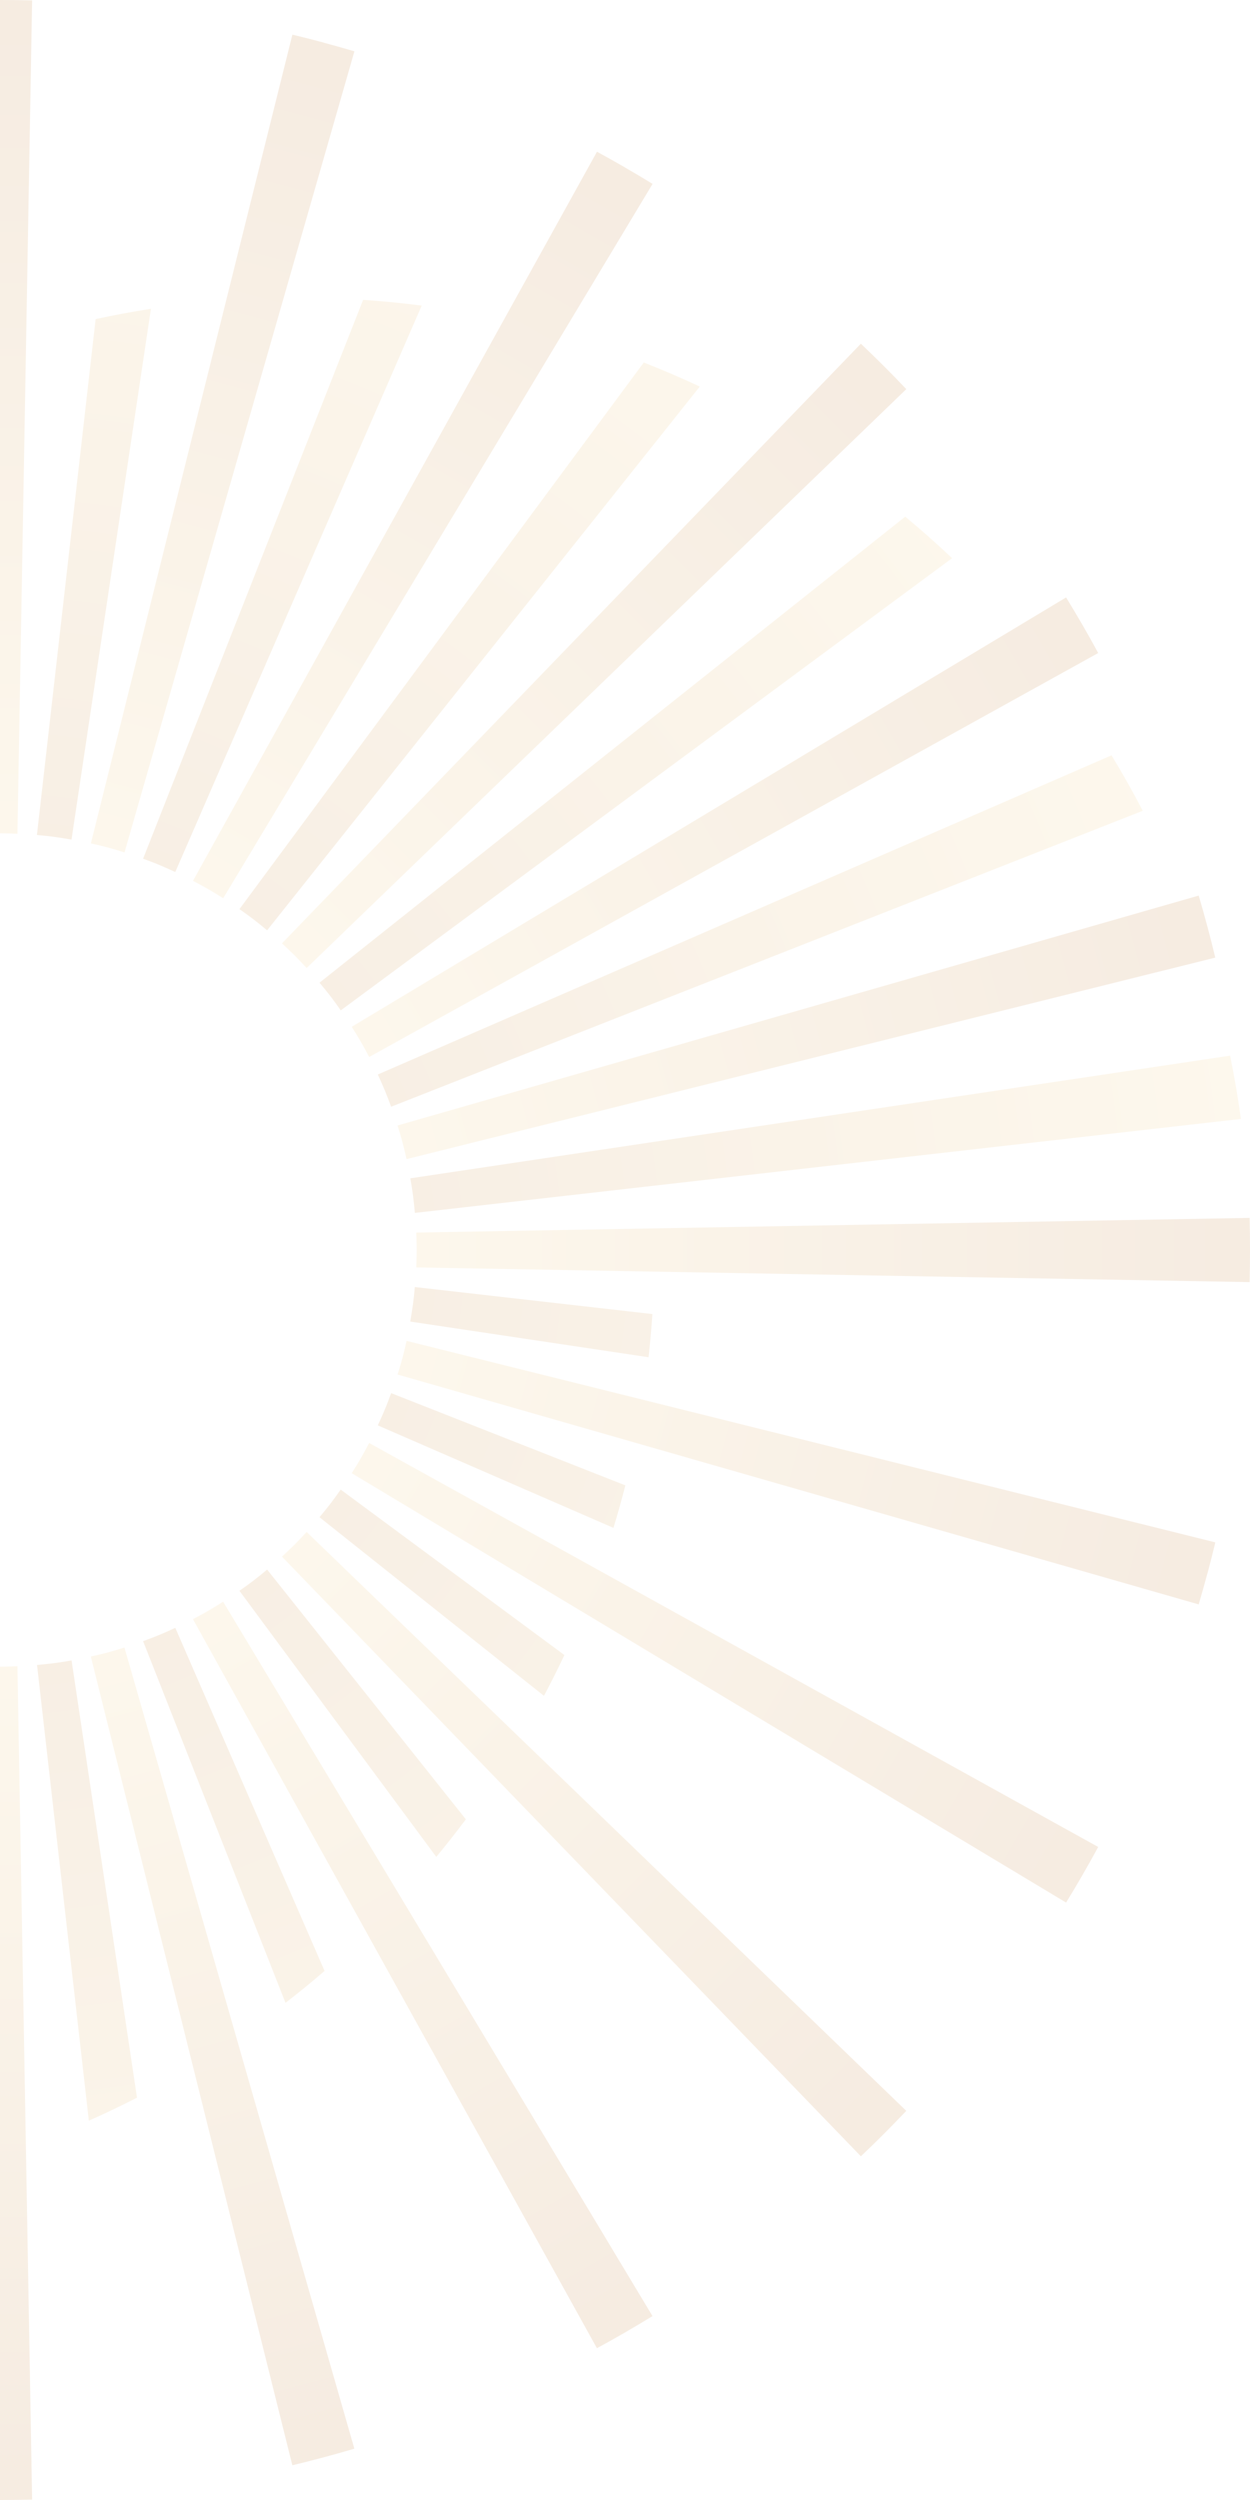 <svg width="215" height="430" viewBox="0 0 215 430" fill="none" xmlns="http://www.w3.org/2000/svg">
<g opacity="0.15" clip-path="url(#clip0_9_990)">
<path d="M0 0C1.845 0 3.689 0.019 5.524 0.068L3 143.408C2 143.369 1.01 143.33 0 143.33C-1.01 143.33 -2 143.369 -3 143.408L-5.524 0.068C-3.689 0.019 -1.845 0 0 0Z" fill="url(#paint0_linear_9_990)"/>
<path d="M0 430C-1.845 430 -3.689 429.981 -5.524 429.932L-3 286.592C-2 286.631 -1.01 286.67 0 286.67C1.01 286.67 2 286.631 3 286.592L5.524 429.932C3.689 429.981 1.845 430 0 430Z" fill="url(#paint1_linear_9_990)"/>
<path d="M55.641 422.67C53.854 423.146 52.068 423.602 50.282 424.029L15.621 284.923C16.592 284.709 17.563 284.476 18.534 284.224C19.505 283.961 20.456 283.67 21.408 283.379L60.952 421.175C59.194 421.699 57.417 422.194 55.631 422.67H55.641Z" fill="url(#paint2_linear_9_990)"/>
<path d="M107.495 401.194C105.893 402.116 104.291 403.019 102.67 403.893L33.185 278.495C34.068 278.029 34.952 277.563 35.816 277.058C36.689 276.553 37.534 276.029 38.379 275.495L112.233 398.369C110.67 399.33 109.078 400.272 107.486 401.194H107.495Z" fill="url(#paint3_linear_9_990)"/>
<path d="M152.029 367.029C150.718 368.34 149.408 369.621 148.068 370.883L48.495 267.738C49.233 267.058 49.961 266.379 50.67 265.67C51.379 264.961 52.058 264.233 52.738 263.495L155.883 363.068C154.621 364.398 153.33 365.718 152.029 367.029Z" fill="url(#paint4_linear_9_990)"/>
<path d="M186.194 322.495C185.272 324.097 184.33 325.68 183.369 327.243L60.495 253.389C61.029 252.544 61.553 251.699 62.058 250.825C62.563 249.952 63.029 249.078 63.495 248.194L188.893 317.68C188.019 319.291 187.116 320.903 186.194 322.495Z" fill="url(#paint5_linear_9_990)"/>
<path d="M207.67 270.641C207.194 272.427 206.689 274.194 206.175 275.961L68.379 236.417C68.68 235.466 68.971 234.514 69.233 233.543C69.495 232.573 69.719 231.602 69.932 230.631L209.039 265.291C208.612 267.077 208.155 268.864 207.68 270.65L207.67 270.641Z" fill="url(#paint6_linear_9_990)"/>
<path d="M215 215C215 216.845 214.981 218.689 214.932 220.524L71.592 218C71.631 217 71.67 216.01 71.67 215C71.67 213.99 71.631 213 71.592 212L214.932 209.476C214.981 211.311 215 213.155 215 215Z" fill="url(#paint7_linear_9_990)"/>
<path d="M207.67 159.35C208.146 161.136 208.602 162.923 209.029 164.709L69.922 199.369C69.709 198.398 69.476 197.427 69.223 196.457C68.961 195.486 68.67 194.534 68.379 193.583L206.175 154.039C206.699 155.796 207.194 157.573 207.67 159.359V159.35Z" fill="url(#paint8_linear_9_990)"/>
<path d="M186.194 107.495C187.116 109.097 188.019 110.699 188.893 112.32L63.495 181.806C63.029 180.922 62.563 180.039 62.058 179.175C61.553 178.311 61.029 177.456 60.495 176.612L183.369 102.757C184.33 104.32 185.272 105.913 186.194 107.505V107.495Z" fill="url(#paint9_linear_9_990)"/>
<path d="M152.029 62.971C153.34 64.282 154.621 65.592 155.883 66.932L52.738 166.505C52.058 165.767 51.379 165.039 50.67 164.33C49.961 163.622 49.233 162.942 48.495 162.262L148.068 59.117C149.398 60.379 150.718 61.67 152.029 62.971Z" fill="url(#paint10_linear_9_990)"/>
<path d="M107.495 28.806C109.097 29.728 110.68 30.67 112.243 31.631L38.388 154.505C37.544 153.971 36.699 153.447 35.825 152.942C34.951 152.437 34.078 151.971 33.194 151.505L102.68 26.097C104.291 26.971 105.903 27.874 107.495 28.796V28.806Z" fill="url(#paint11_linear_9_990)"/>
<path d="M55.641 7.33C57.427 7.806 59.194 8.31 60.961 8.825L21.418 146.621C20.466 146.32 19.515 146.029 18.544 145.767C17.573 145.505 16.602 145.281 15.631 145.068L50.291 5.961C52.078 6.388 53.864 6.844 55.651 7.32L55.641 7.33Z" fill="url(#paint12_linear_9_990)"/>
<path d="M-55.845 90.99C-53.66 89.097 -51.408 87.272 -49.126 85.495L-24.631 147.709C-25.563 148.048 -26.505 148.398 -27.427 148.786C-28.359 149.175 -29.262 149.582 -30.165 150L-55.835 90.99H-55.845ZM-45.971 160.029C-45.204 159.388 -44.437 158.757 -43.641 158.146C-42.845 157.534 -42.029 156.951 -41.214 156.379L-75.068 110.612C-76.816 112.718 -78.515 114.874 -80.155 117.078L-45.981 160.029H-45.971ZM-71.379 208.631C-71.291 207.641 -71.194 206.641 -71.058 205.65C-70.922 204.66 -70.757 203.67 -70.592 202.689L-111.583 196.553C-111.854 199.01 -112.078 201.495 -112.243 203.981L-71.369 208.631H-71.379ZM-58.631 173.796C-58.058 172.981 -57.476 172.165 -56.864 171.369C-56.252 170.573 -55.621 169.806 -54.981 169.039L-93.592 138.311C-94.816 140.621 -95.99 142.961 -97.107 145.33L-58.631 173.786V173.796ZM-67.301 190.369C-66.961 189.437 -66.612 188.495 -66.223 187.573C-65.835 186.65 -65.427 185.738 -65.01 184.835L-105.544 167.204C-106.282 169.621 -106.961 172.058 -107.592 174.515L-67.311 190.379L-67.301 190.369ZM12.301 144.408L25.961 53.116C22.757 53.612 19.592 54.204 16.447 54.883L6.349 143.621C7.34 143.709 8.34 143.806 9.33 143.942C10.33 144.078 11.311 144.243 12.291 144.408H12.301ZM64.981 184.825C65.398 185.728 65.816 186.641 66.194 187.563C66.573 188.485 66.932 189.427 67.272 190.359L196.553 139.456C194.864 136.214 193.078 133.029 191.184 129.913L64.981 184.815V184.825ZM71.359 208.621L213.437 192.456C212.932 188.786 212.311 185.155 211.573 181.573L70.573 202.67C70.748 203.65 70.913 204.641 71.039 205.631C71.165 206.621 71.262 207.621 71.359 208.612V208.621ZM54.961 169.029C55.602 169.796 56.233 170.563 56.845 171.359C57.456 172.155 58.039 172.971 58.612 173.786L163.757 96.01C161.155 93.544 158.466 91.155 155.699 88.864L54.951 169.029H54.961ZM24.612 147.699C25.544 148.039 26.485 148.388 27.408 148.777C28.34 149.165 29.243 149.573 30.146 149.99L72.534 52.563C69.204 52.126 65.845 51.806 62.456 51.573L24.612 147.699ZM41.184 156.369C42 156.942 42.816 157.524 43.612 158.136C44.408 158.748 45.184 159.379 45.942 160.019L120.369 66.485C117.204 65.01 113.99 63.631 110.728 62.349L41.184 156.369ZM-12.34 144.408C-11.359 144.233 -10.369 144.068 -9.379 143.942C-8.379 143.815 -7.388 143.718 -6.398 143.621L-15.311 65.243C-18.117 66.485 -20.874 67.806 -23.592 69.204L-12.34 144.408ZM30.146 279.99C29.243 280.408 28.33 280.825 27.408 281.204C26.476 281.592 25.544 281.942 24.612 282.281L49.107 344.495C51.398 342.718 53.641 340.893 55.825 339L30.155 279.99H30.146ZM45.942 269.971C45.175 270.612 44.408 271.243 43.612 271.854C42.816 272.466 42 273.048 41.184 273.621L75.039 319.388C76.786 317.281 78.485 315.126 80.126 312.922L45.951 269.971H45.942ZM71.35 221.369C71.262 222.359 71.165 223.359 71.029 224.349C70.893 225.349 70.728 226.33 70.563 227.311L111.553 233.447C111.825 230.99 112.048 228.505 112.214 226.019L71.34 221.369H71.35ZM58.602 256.204C58.029 257.019 57.447 257.835 56.835 258.631C56.223 259.427 55.592 260.194 54.951 260.961L93.563 291.689C94.786 289.379 95.961 287.039 97.078 284.67L58.602 256.214V256.204ZM67.272 239.631C66.932 240.563 66.582 241.505 66.194 242.427C65.806 243.349 65.398 244.262 64.981 245.165L105.514 262.796C106.252 260.379 106.932 257.942 107.563 255.485L67.281 239.621L67.272 239.631ZM-12.33 285.592L-25.99 376.883C-22.787 376.388 -19.621 375.796 -16.476 375.116L-6.379 286.379C-7.369 286.291 -8.369 286.194 -9.359 286.058C-10.359 285.922 -11.34 285.757 -12.32 285.592H-12.33ZM-65.01 245.175C-65.427 244.272 -65.845 243.359 -66.223 242.437C-66.602 241.515 -66.961 240.573 -67.301 239.641L-196.573 290.524C-194.884 293.767 -193.097 296.951 -191.204 300.068L-65 245.165L-65.01 245.175ZM-71.388 221.379L-213.447 237.534C-212.942 241.204 -212.32 244.835 -211.583 248.417L-70.583 227.32C-70.757 226.34 -70.922 225.349 -71.049 224.359C-71.184 223.359 -71.272 222.369 -71.369 221.379H-71.388ZM-54.99 260.971C-55.631 260.204 -56.262 259.437 -56.874 258.641C-57.486 257.845 -58.068 257.029 -58.641 256.214L-163.786 333.99C-161.185 336.456 -158.495 338.845 -155.728 341.136L-54.981 260.971H-54.99ZM-24.641 282.301C-25.573 281.961 -26.515 281.612 -27.437 281.223C-28.369 280.835 -29.272 280.427 -30.175 280.01L-72.563 377.437C-69.233 377.874 -65.874 378.194 -62.486 378.427L-24.641 282.301ZM-41.214 273.631C-42.029 273.058 -42.845 272.476 -43.641 271.864C-44.437 271.252 -45.214 270.621 -45.971 269.981L-120.398 363.515C-117.233 364.99 -114.019 366.369 -110.757 367.65L-41.214 273.631ZM12.311 285.592C11.33 285.767 10.34 285.932 9.349 286.058C8.349 286.184 7.359 286.281 6.369 286.379L15.281 364.757C18.087 363.515 20.845 362.194 23.563 360.796L12.311 285.592Z" fill="url(#paint13_radial_9_990)"/>
</g>
<defs>
<linearGradient id="paint0_linear_9_990" x1="0" y1="156.515" x2="0" y2="6.854" gradientUnits="userSpaceOnUse">
<stop stop-color="#F5D389"/>
<stop offset="1" stop-color="#C17F39"/>
</linearGradient>
<linearGradient id="paint1_linear_9_990" x1="0" y1="273.485" x2="0" y2="423.146" gradientUnits="userSpaceOnUse">
<stop stop-color="#F5D389"/>
<stop offset="1" stop-color="#C17F39"/>
</linearGradient>
<linearGradient id="paint2_linear_9_990" x1="15.135" y1="271.488" x2="53.87" y2="416.048" gradientUnits="userSpaceOnUse">
<stop stop-color="#F5D389"/>
<stop offset="1" stop-color="#C17F39"/>
</linearGradient>
<linearGradient id="paint3_linear_9_990" x1="29.243" y1="265.65" x2="104.069" y2="395.252" gradientUnits="userSpaceOnUse">
<stop stop-color="#F5D389"/>
<stop offset="1" stop-color="#C17F39"/>
</linearGradient>
<linearGradient id="paint4_linear_9_990" x1="41.359" y1="256.355" x2="147.185" y2="362.181" gradientUnits="userSpaceOnUse">
<stop stop-color="#F5D389"/>
<stop offset="1" stop-color="#C17F39"/>
</linearGradient>
<linearGradient id="paint5_linear_9_990" x1="50.653" y1="244.243" x2="180.262" y2="319.073" gradientUnits="userSpaceOnUse">
<stop stop-color="#F5D389"/>
<stop offset="1" stop-color="#C17F39"/>
</linearGradient>
<linearGradient id="paint6_linear_9_990" x1="56.489" y1="230.138" x2="201.049" y2="268.873" gradientUnits="userSpaceOnUse">
<stop stop-color="#F5D389"/>
<stop offset="1" stop-color="#C17F39"/>
</linearGradient>
<linearGradient id="paint7_linear_9_990" x1="58.486" y1="215" x2="208.146" y2="215" gradientUnits="userSpaceOnUse">
<stop stop-color="#F5D389"/>
<stop offset="1" stop-color="#C17F39"/>
</linearGradient>
<linearGradient id="paint8_linear_9_990" x1="56.491" y1="199.862" x2="201.052" y2="161.127" gradientUnits="userSpaceOnUse">
<stop stop-color="#F5D389"/>
<stop offset="1" stop-color="#C17F39"/>
</linearGradient>
<linearGradient id="paint9_linear_9_990" x1="50.644" y1="185.759" x2="180.253" y2="110.928" gradientUnits="userSpaceOnUse">
<stop stop-color="#F5D389"/>
<stop offset="1" stop-color="#C17F39"/>
</linearGradient>
<linearGradient id="paint10_linear_9_990" x1="41.357" y1="173.641" x2="147.183" y2="67.815" gradientUnits="userSpaceOnUse">
<stop stop-color="#F5D389"/>
<stop offset="1" stop-color="#C17F39"/>
</linearGradient>
<linearGradient id="paint11_linear_9_990" x1="29.246" y1="164.347" x2="104.076" y2="34.738" gradientUnits="userSpaceOnUse">
<stop stop-color="#F5D389"/>
<stop offset="1" stop-color="#C17F39"/>
</linearGradient>
<linearGradient id="paint12_linear_9_990" x1="15.139" y1="158.507" x2="53.874" y2="13.947" gradientUnits="userSpaceOnUse">
<stop stop-color="#F5D389"/>
<stop offset="1" stop-color="#C17F39"/>
</linearGradient>
<radialGradient id="paint13_radial_9_990" cx="0" cy="0" r="1" gradientUnits="userSpaceOnUse" gradientTransform="translate(2.369 215.718) scale(221.709 221.709)">
<stop offset="0.1" stop-color="#C17F39"/>
<stop offset="1" stop-color="#F5D389"/>
</radialGradient>
<clipPath id="clip0_9_990">
<rect width="430" height="430" fill="white" transform="translate(-215)"/>
</clipPath>
</defs>
</svg>
